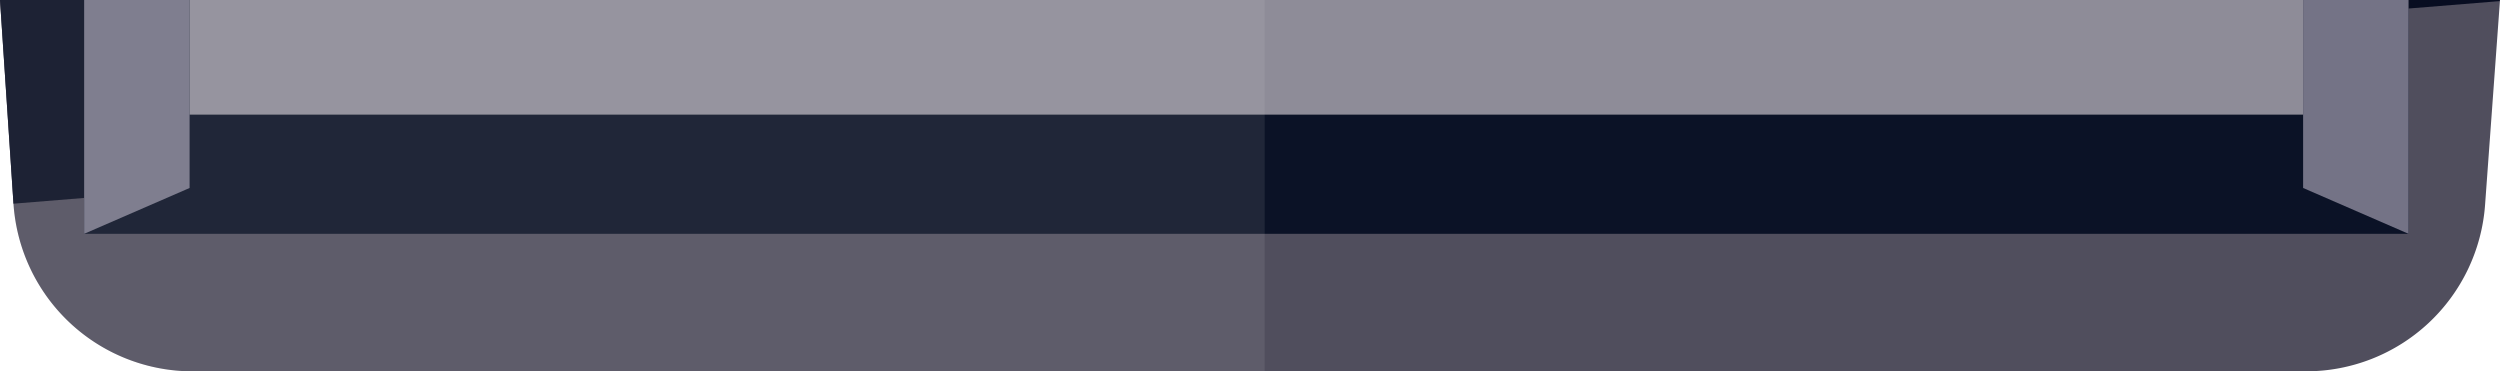 <svg id="Laag_1" data-name="Laag 1" xmlns="http://www.w3.org/2000/svg" viewBox="0 0 448.86 66.67"><defs><style>.cls-1{fill:#504e5d;}.cls-2{fill:#080d21;}.cls-3{fill:#0b1226;}.cls-4{fill:#747386;}.cls-5{fill:#8e8c98;}.cls-6{fill:#ddd;opacity:0.1;isolation:isolate;}</style></defs><title>polaroid_ups</title><path class="cls-1" d="M452.68,0,450,36.78a32.23,32.23,0,0,1-32.18,29.89H38.4A32.23,32.23,0,0,1,6.24,36.57L3.82,0H452.68Z" transform="translate(-3.82)"/><polygon class="cls-2" points="448.82 0 448.81 0.2 432.44 1.53 413.51 3.08 227.07 18.27 198.67 20.58 33.35 34.05 15.11 35.54 2.42 36.57 0 0 448.82 0"/><rect class="cls-3" x="15.11" width="417.33" height="41.98"/><polygon class="cls-4" points="34.04 0 34.04 33.75 33.35 34.05 15.11 41.98 15.11 0 34.04 0"/><polygon class="cls-4" points="432.44 0 432.44 41.98 413.51 33.75 413.51 0 432.44 0"/><rect class="cls-5" x="34.04" width="379.47" height="20.58"/><path class="cls-6" d="M230.89,0V66.67H38.4A32.23,32.23,0,0,1,6.24,36.57L3.82,0Z" transform="translate(-3.82)"/></svg>